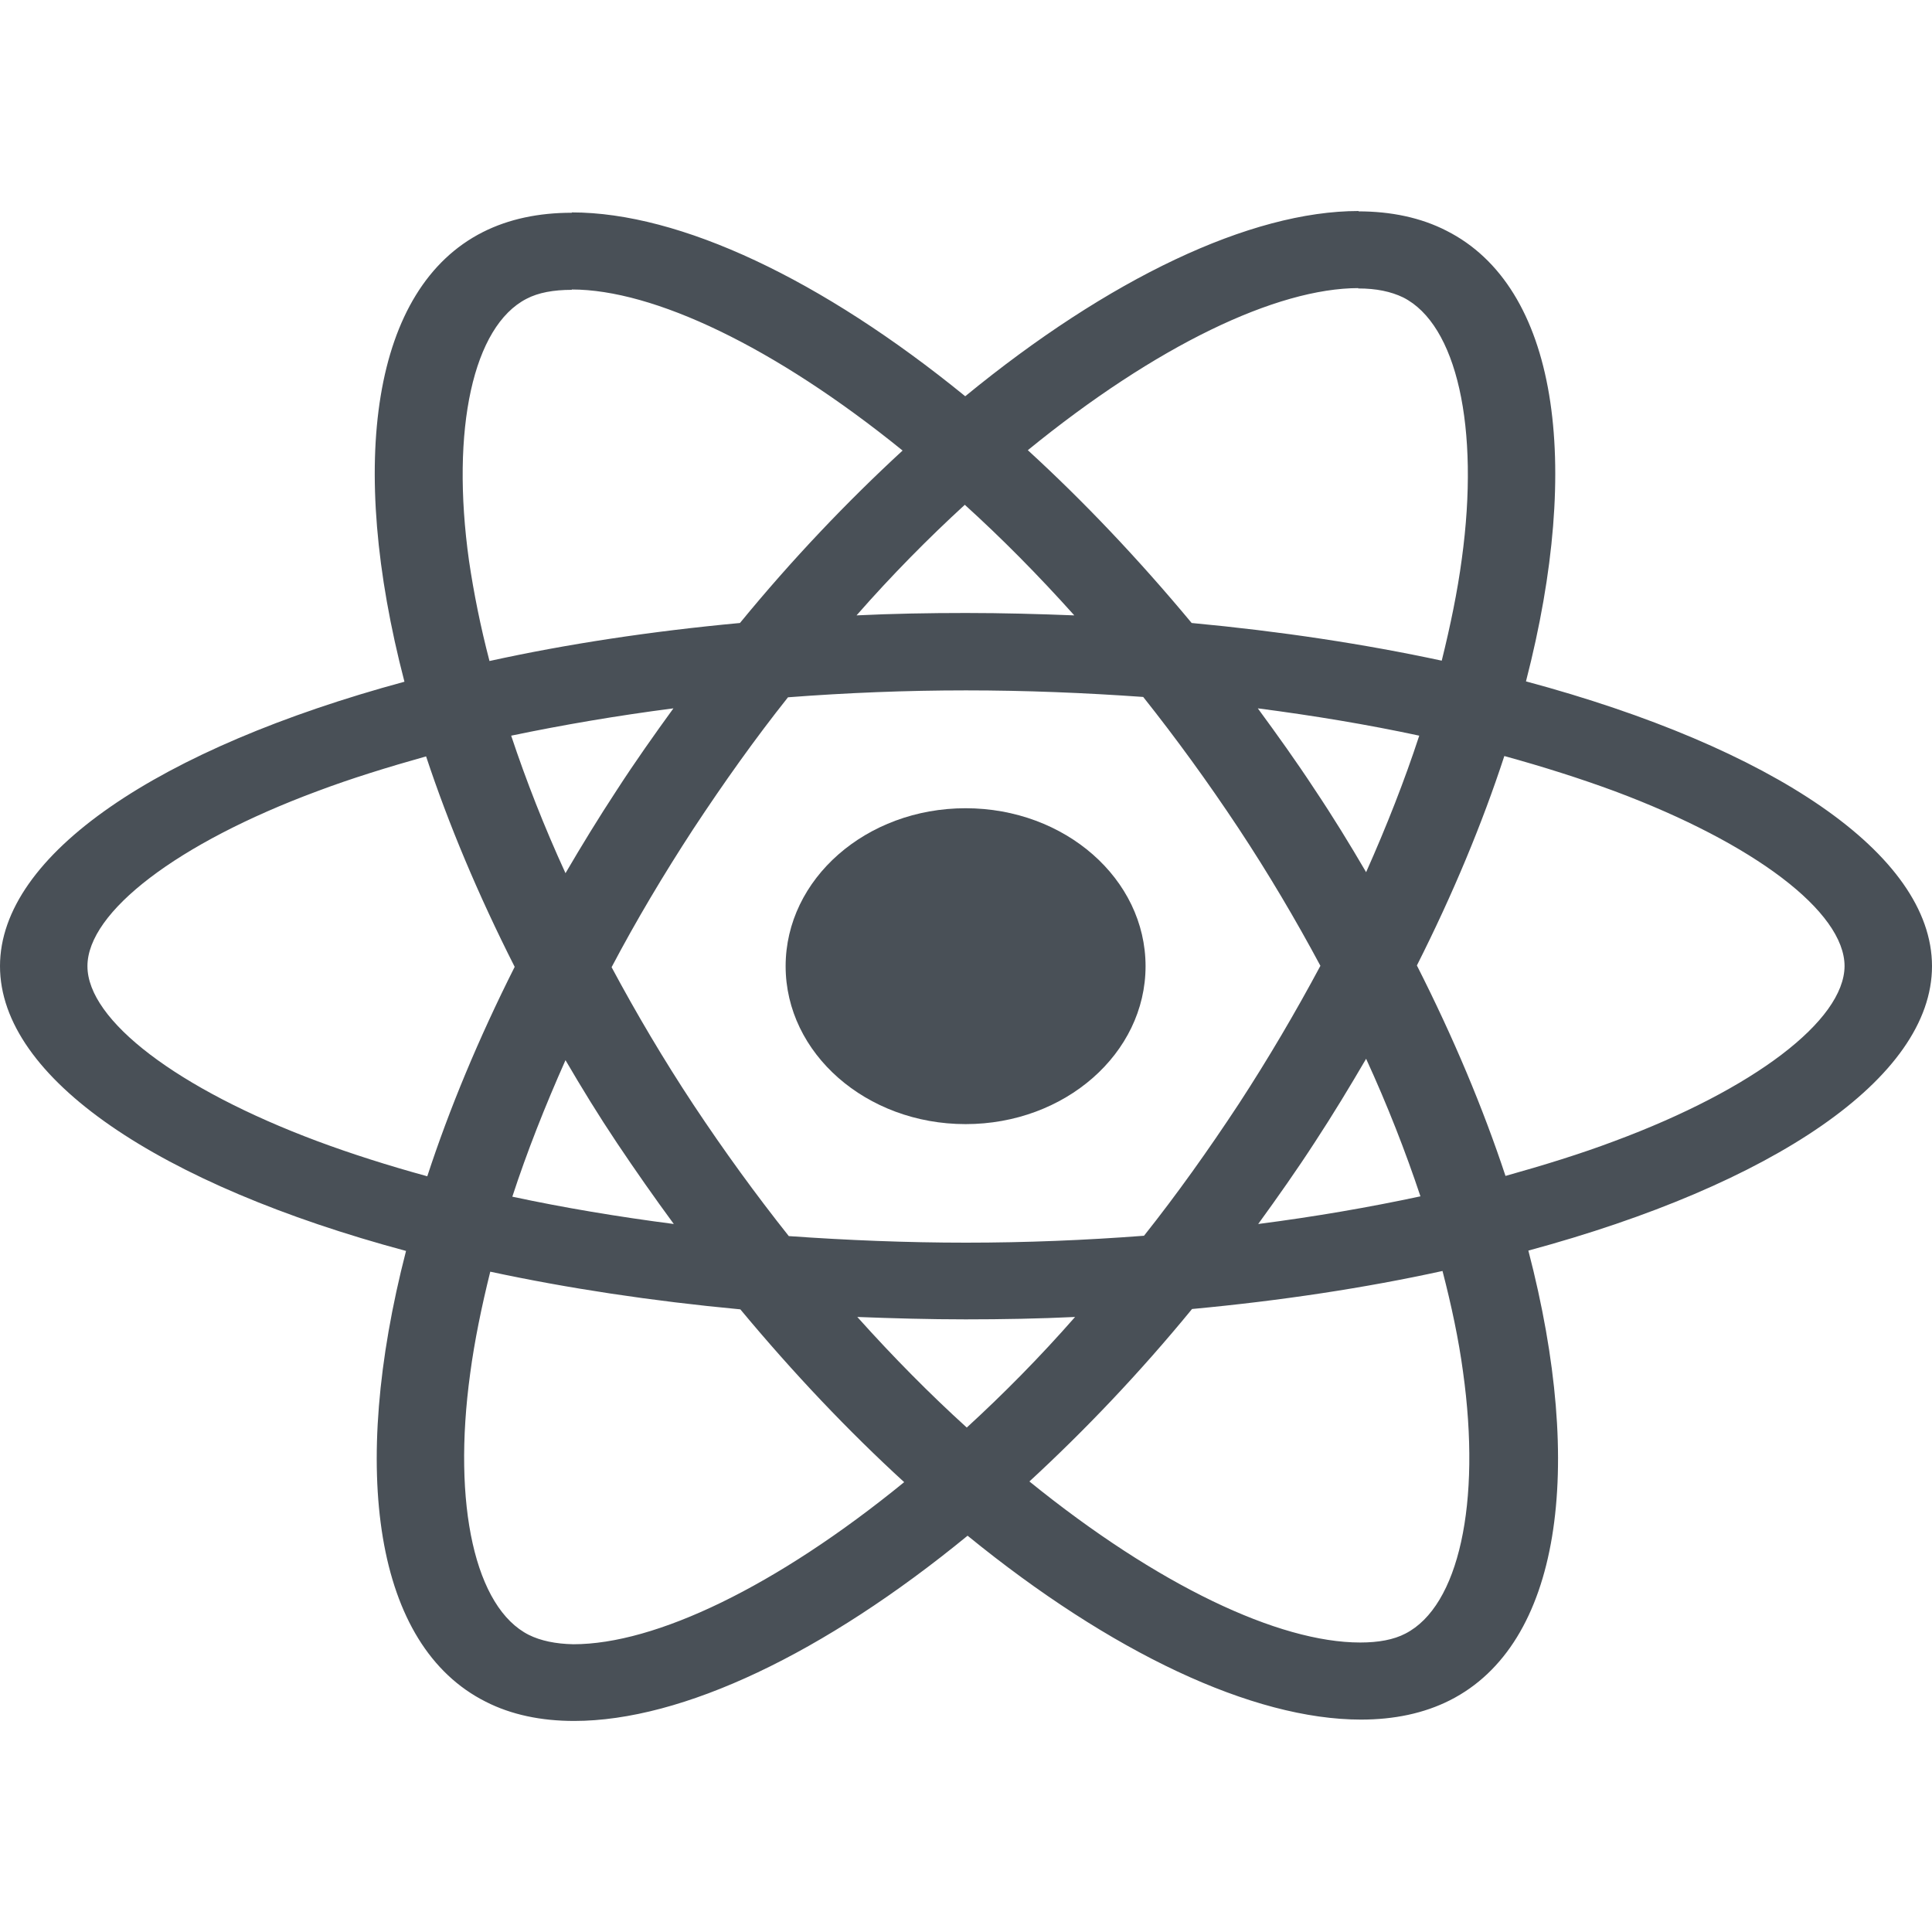 <svg width="50" height="50" viewBox="0 0 50 50" fill="none" xmlns="http://www.w3.org/2000/svg">
<path d="M50 25.004C50 22.098 45.852 19.343 39.492 17.634C40.96 11.946 40.308 7.42 37.434 5.971C36.771 5.631 35.997 5.47 35.151 5.47V7.465C35.62 7.465 35.997 7.545 36.313 7.697C37.699 8.395 38.3 11.052 37.831 14.468C37.719 15.309 37.536 16.194 37.312 17.098C35.314 16.668 33.133 16.337 30.84 16.123C29.464 14.468 28.037 12.966 26.6 11.651C29.922 8.941 33.041 7.456 35.161 7.456V5.461C32.358 5.461 28.689 7.214 24.98 10.255C21.27 7.232 17.601 5.497 14.798 5.497V7.492C16.908 7.492 20.037 8.968 23.359 11.66C21.932 12.975 20.506 14.468 19.15 16.123C16.847 16.337 14.666 16.668 12.668 17.107C12.434 16.212 12.261 15.345 12.138 14.513C11.659 11.096 12.25 8.44 13.626 7.733C13.932 7.572 14.329 7.501 14.798 7.501V5.506C13.942 5.506 13.168 5.667 12.495 6.007C9.631 7.456 8.989 11.973 10.467 17.643C4.128 19.361 0 22.107 0 25.004C0 27.911 4.148 30.666 10.508 32.374C9.04 38.063 9.692 42.589 12.566 44.038C13.229 44.377 14.003 44.538 14.859 44.538C17.662 44.538 21.331 42.785 25.041 39.744C28.75 42.767 32.419 44.503 35.222 44.503C36.078 44.503 36.853 44.342 37.526 44.002C40.389 42.553 41.031 38.036 39.554 32.365C45.872 30.657 50 27.902 50 25.004ZM36.73 19.039C36.353 20.192 35.885 21.382 35.355 22.572C34.937 21.856 34.499 21.14 34.02 20.425C33.551 19.709 33.051 19.012 32.552 18.332C33.999 18.52 35.395 18.752 36.73 19.039ZM32.063 28.564C31.268 29.772 30.453 30.916 29.607 31.981C28.088 32.097 26.549 32.16 25 32.16C23.461 32.16 21.922 32.097 20.414 31.99C19.568 30.925 18.742 29.79 17.947 28.591C17.173 27.419 16.47 26.23 15.828 25.031C16.459 23.833 17.173 22.634 17.937 21.462C18.732 20.255 19.547 19.11 20.393 18.046C21.912 17.93 23.451 17.867 25 17.867C26.539 17.867 28.078 17.93 29.586 18.037C30.432 19.101 31.258 20.237 32.053 21.436C32.827 22.607 33.53 23.797 34.172 24.995C33.53 26.194 32.827 27.392 32.063 28.564ZM35.355 27.401C35.905 28.6 36.374 29.799 36.761 30.961C35.426 31.247 34.02 31.489 32.562 31.677C33.062 30.988 33.561 30.281 34.03 29.557C34.499 28.841 34.937 28.117 35.355 27.401ZM25.02 36.945C24.073 36.086 23.125 35.129 22.187 34.083C23.104 34.118 24.042 34.145 24.99 34.145C25.948 34.145 26.896 34.127 27.823 34.083C26.906 35.129 25.958 36.086 25.02 36.945ZM17.438 31.677C15.991 31.489 14.594 31.256 13.259 30.97C13.636 29.816 14.105 28.627 14.635 27.437C15.053 28.153 15.491 28.868 15.97 29.584C16.449 30.299 16.938 30.997 17.438 31.677ZM24.969 13.064C25.917 13.923 26.865 14.88 27.803 15.926C26.885 15.89 25.948 15.864 25 15.864C24.042 15.864 23.094 15.881 22.167 15.926C23.084 14.88 24.032 13.923 24.969 13.064ZM17.428 18.332C16.928 19.021 16.429 19.727 15.96 20.452C15.491 21.167 15.053 21.883 14.635 22.598C14.085 21.4 13.616 20.201 13.229 19.039C14.564 18.761 15.97 18.52 17.428 18.332ZM8.204 29.53C4.596 28.18 2.263 26.409 2.263 25.004C2.263 23.6 4.596 21.82 8.204 20.479C9.081 20.148 10.039 19.853 11.027 19.575C11.608 21.328 12.373 23.153 13.32 25.022C12.383 26.883 11.629 28.698 11.058 30.442C10.049 30.165 9.091 29.861 8.204 29.53ZM13.687 42.311C12.301 41.614 11.7 38.957 12.169 35.541C12.281 34.7 12.464 33.814 12.688 32.911C14.686 33.34 16.867 33.671 19.16 33.886C20.536 35.541 21.963 37.043 23.4 38.358C20.078 41.068 16.959 42.553 14.839 42.553C14.38 42.544 13.993 42.463 13.687 42.311ZM37.862 35.496C38.341 38.913 37.75 41.569 36.374 42.276C36.068 42.437 35.671 42.508 35.202 42.508C33.092 42.508 29.963 41.032 26.641 38.34C28.068 37.025 29.494 35.532 30.85 33.877C33.153 33.662 35.334 33.331 37.332 32.893C37.566 33.797 37.75 34.664 37.862 35.496ZM41.786 29.53C40.909 29.861 39.951 30.156 38.962 30.433C38.382 28.68 37.617 26.856 36.669 24.986C37.607 23.126 38.361 21.311 38.932 19.566C39.941 19.844 40.899 20.148 41.796 20.479C45.404 21.829 47.737 23.6 47.737 25.004C47.727 26.409 45.393 28.189 41.786 29.53Z" fill="#495057"/>
<path d="M24.99 29.092C27.562 29.092 29.647 27.262 29.647 25.005C29.647 22.747 27.562 20.917 24.99 20.917C22.417 20.917 20.332 22.747 20.332 25.005C20.332 27.262 22.417 29.092 24.99 29.092Z" fill="#495057"/>
</svg>
